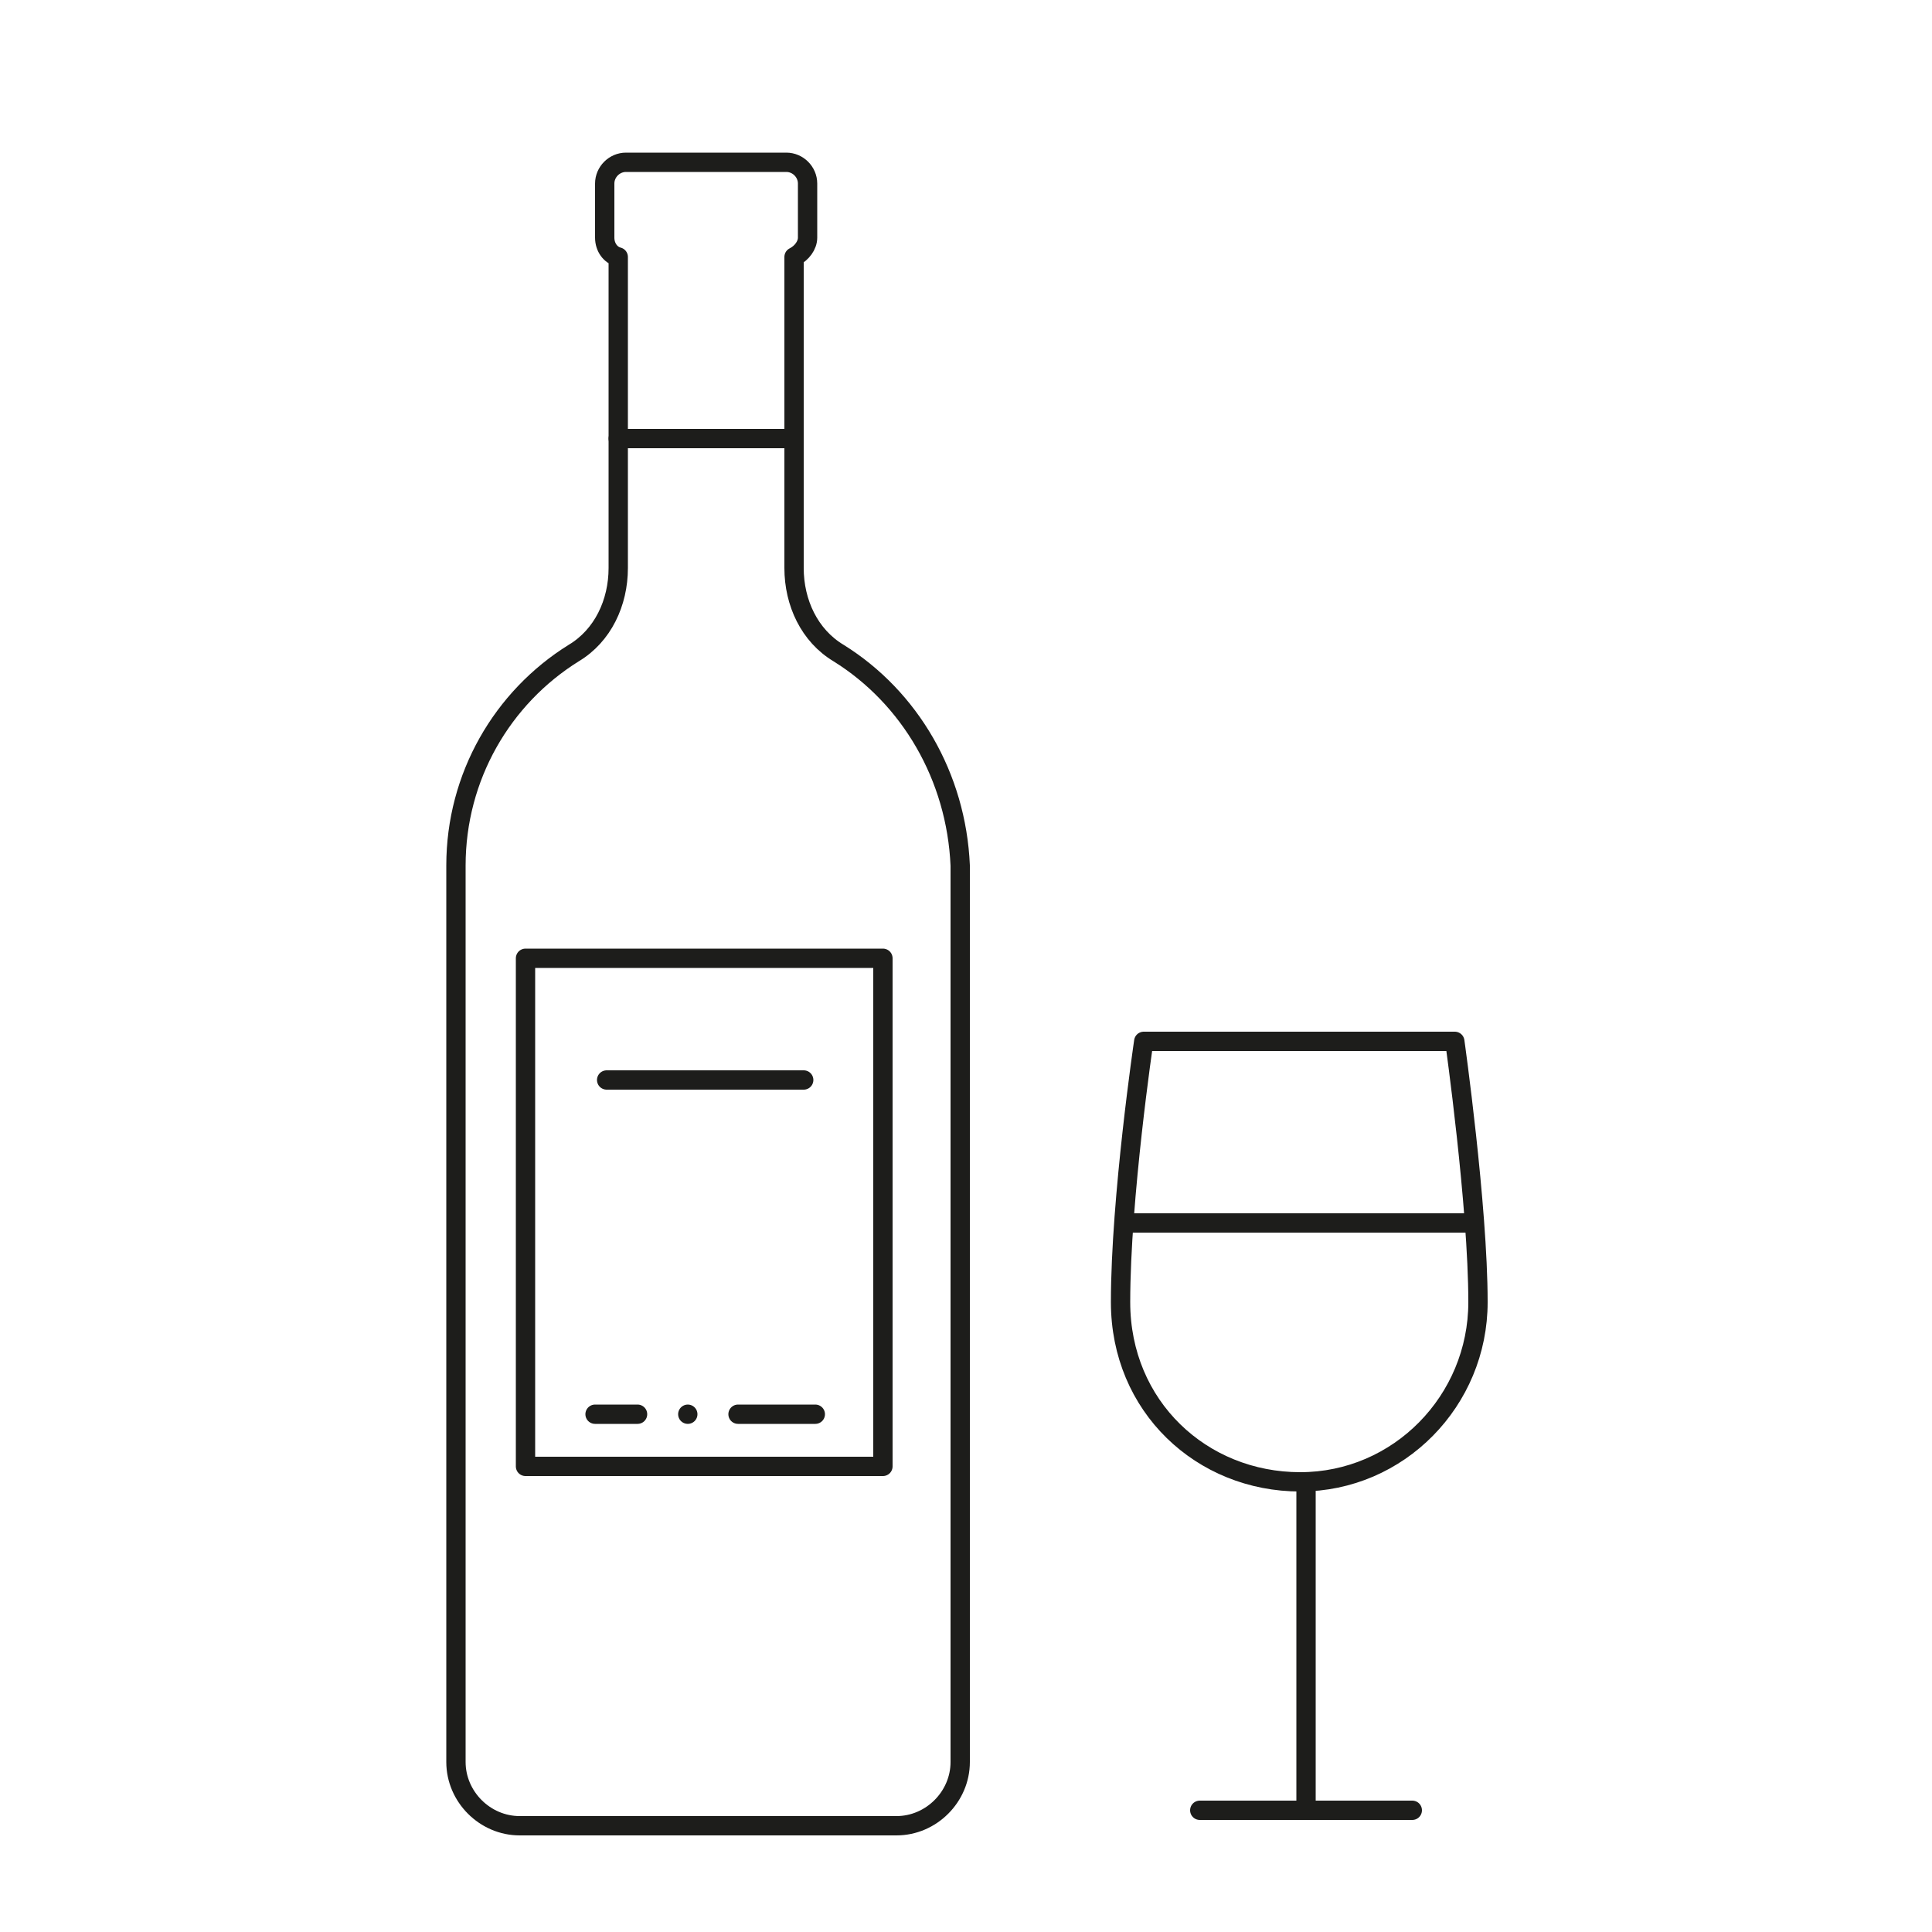 <?xml version="1.0" encoding="utf-8"?>
<!-- Generator: Adobe Illustrator 22.0.1, SVG Export Plug-In . SVG Version: 6.00 Build 0)  -->
<svg version="1.1" xmlns="http://www.w3.org/2000/svg" xmlns:xlink="http://www.w3.org/1999/xlink" x="0px" y="0px"
	 viewBox="0 0 100 100" style="enable-background:new 0 0 100 100;" xml:space="preserve">
<style type="text/css">
	.st0{fill:#EDEDED;}
	.st1{fill:none;stroke:#1D1D1B;stroke-linecap:round;stroke-linejoin:round;stroke-miterlimit:10;}
	.st2{fill:#00ADB5;stroke:#00ADB5;stroke-linecap:round;stroke-linejoin:round;stroke-miterlimit:10;}
	.st3{fill:#698FB7;stroke:#698FB7;stroke-linecap:round;stroke-linejoin:round;stroke-miterlimit:10;}
</style>
<g id="Layer_1">
</g>
<g id="Layer_2">
	<g>
		<g>
			<g>
				<rect x="27.2" y="49.6" class="st1" width="18.5" height="26.3"/>
				<line class="st1" x1="31.4" y1="55.9" x2="41.6" y2="55.9"/>
				<g>
					<line class="st1" x1="35.6" y1="73.2" x2="35.6" y2="73.2"/>
					<line class="st1" x1="30.8" y1="73.2" x2="33" y2="73.2"/>
					<line class="st1" x1="38.2" y1="73.2" x2="42.2" y2="73.2"/>
				</g>
			</g>
			<path class="st1" d="M43.4,33.8c-1.5-0.9-2.3-2.6-2.3-4.4V13.3c0.4-0.2,0.7-0.6,0.7-1V9.5c0-0.6-0.5-1.1-1.1-1.1h-8.3
				c-0.6,0-1.1,0.5-1.1,1.1v2.8c0,0.5,0.3,0.9,0.7,1v16.1c0,1.8-0.8,3.5-2.3,4.4c-3.7,2.3-6.1,6.4-6.1,11v46.4
				c0,1.8,1.5,3.3,3.3,3.3h19.5c1.8,0,3.3-1.5,3.3-3.3V44.8C49.5,40.2,47.1,36.1,43.4,33.8z"/>
			<line class="st1" x1="32" y1="22.7" x2="41" y2="22.7"/>
		</g>
		<g>
			<line class="st1" x1="62.1" y1="93.7" x2="73.1" y2="93.7"/>
			<line class="st1" x1="67.6" y1="76.9" x2="67.6" y2="93.7"/>
			<path class="st1" d="M67.3,76.7c-5.1,0-9.3-3.9-9.3-9.3s1.2-13.5,1.2-13.5h16.1c0,0,1.2,8.5,1.2,13.5
				C76.5,72.5,72.4,76.7,67.3,76.7z"/>
			<line class="st1" x1="58.4" y1="63.3" x2="76.2" y2="63.3"/>
		</g>
	</g>
</g>
</svg>
